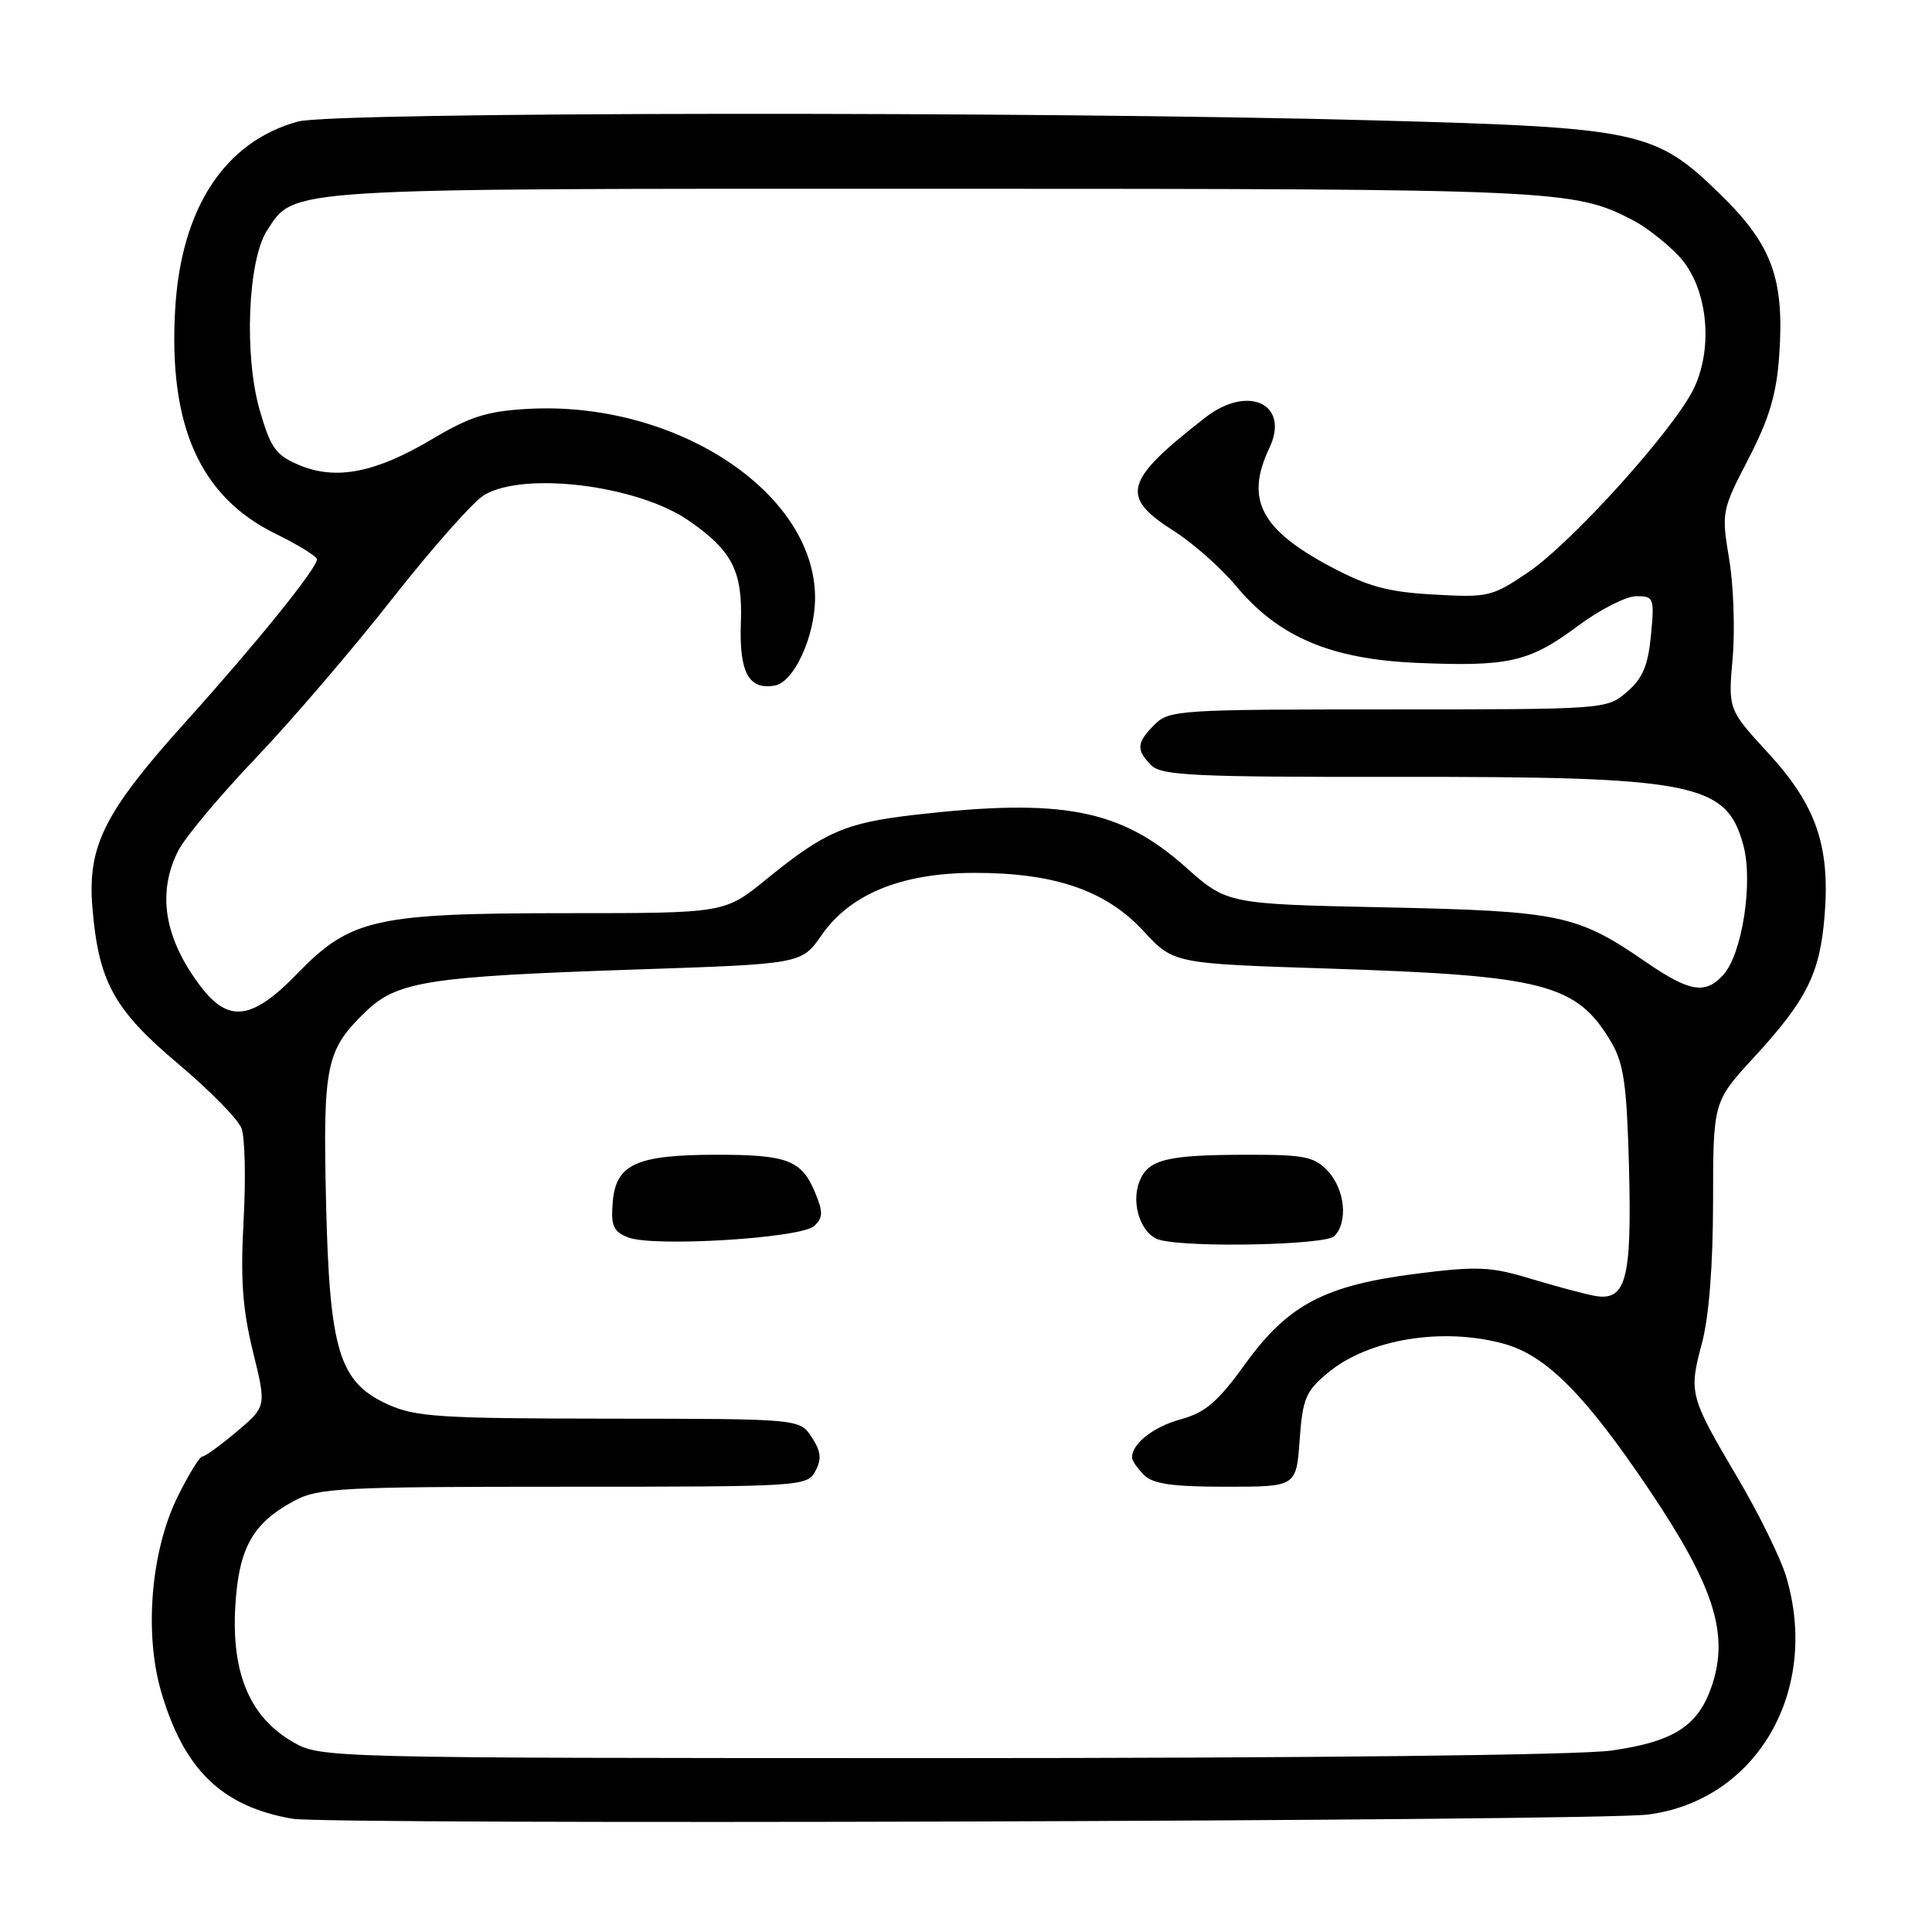 <?xml version="1.0" encoding="UTF-8" standalone="no"?>
<!DOCTYPE svg PUBLIC "-//W3C//DTD SVG 1.1//EN" "http://www.w3.org/Graphics/SVG/1.1/DTD/svg11.dtd" >
<svg xmlns="http://www.w3.org/2000/svg" xmlns:xlink="http://www.w3.org/1999/xlink" version="1.1" viewBox="0 0 256 256">
 <g >
 <path fill="currentColor"
d=" M 218.34 240.44 C 232.77 238.60 241.22 224.03 236.66 208.86 C 235.92 206.41 233.05 200.57 230.28 195.88 C 223.87 185.02 223.75 184.58 225.51 178.00 C 226.45 174.49 226.98 167.71 226.99 159.24 C 227.00 145.98 227.00 145.98 232.43 140.08 C 239.43 132.46 241.15 129.00 241.77 121.31 C 242.51 112.07 240.64 106.68 234.30 99.79 C 228.99 94.00 228.99 94.00 229.58 87.25 C 229.91 83.54 229.71 77.63 229.13 74.13 C 228.09 67.86 228.13 67.65 231.68 60.79 C 234.43 55.47 235.39 52.26 235.75 47.17 C 236.47 36.99 234.84 32.49 228.02 25.82 C 219.35 17.34 217.38 16.91 182.50 15.96 C 137.35 14.72 44.21 14.82 39.50 16.10 C 29.76 18.76 23.98 27.60 23.21 41.01 C 22.31 56.43 26.52 65.83 36.52 70.73 C 39.53 72.21 42.00 73.73 42.00 74.12 C 42.00 75.30 33.96 85.26 24.84 95.38 C 13.79 107.64 11.56 112.05 12.25 120.33 C 13.07 130.11 15.11 133.81 23.62 140.97 C 27.77 144.46 31.54 148.30 32.00 149.50 C 32.46 150.70 32.58 156.20 32.28 161.71 C 31.85 169.45 32.13 173.43 33.51 179.06 C 35.31 186.37 35.31 186.37 31.40 189.67 C 29.26 191.48 27.20 192.98 26.82 192.99 C 26.45 192.99 24.96 195.43 23.50 198.40 C 20.00 205.55 19.10 216.38 21.34 224.11 C 24.36 234.49 29.39 239.37 38.73 240.99 C 43.61 241.83 211.39 241.32 218.34 240.44 Z  M 38.74 230.78 C 33.14 227.53 30.68 221.74 31.17 212.99 C 31.61 205.14 33.44 201.84 39.02 198.85 C 42.17 197.16 45.24 197.00 74.70 197.00 C 106.25 197.00 106.95 196.96 108.04 194.93 C 108.90 193.33 108.79 192.33 107.55 190.43 C 105.95 188.00 105.95 188.00 80.73 187.98 C 58.30 187.96 55.05 187.75 51.41 186.10 C 44.92 183.15 43.66 179.02 43.20 159.17 C 42.79 141.14 43.20 139.14 48.39 134.11 C 52.61 130.02 56.57 129.40 84.36 128.46 C 106.21 127.73 106.21 127.73 108.86 123.92 C 112.64 118.47 119.42 115.69 129.00 115.66 C 139.68 115.63 146.53 117.97 151.50 123.35 C 155.50 127.68 155.50 127.68 176.00 128.34 C 204.70 129.26 208.94 130.37 213.50 138.10 C 215.16 140.93 215.56 143.71 215.85 154.64 C 216.24 169.70 215.46 172.52 211.16 171.68 C 209.70 171.39 205.87 170.36 202.66 169.39 C 197.54 167.84 195.70 167.76 187.79 168.76 C 175.56 170.30 170.68 172.86 165.00 180.73 C 161.38 185.74 159.72 187.17 156.50 188.05 C 152.84 189.05 150.00 191.27 150.00 193.12 C 150.00 193.53 150.71 194.56 151.57 195.43 C 152.77 196.63 155.32 197.00 162.45 197.00 C 171.76 197.00 171.76 197.00 172.21 190.83 C 172.60 185.33 173.01 184.35 175.93 181.92 C 181.31 177.43 191.17 175.81 199.32 178.07 C 204.89 179.62 210.06 184.82 218.51 197.38 C 227.13 210.19 229.15 216.52 226.82 223.40 C 225.03 228.70 221.78 230.79 213.50 231.96 C 209.31 232.56 173.60 232.96 124.50 232.96 C 42.50 232.95 42.50 232.95 38.74 230.78 Z  M 107.90 162.44 C 109.06 161.35 109.08 160.61 108.01 158.03 C 106.22 153.71 104.34 153.00 94.82 153.01 C 84.29 153.03 81.61 154.27 81.19 159.28 C 80.93 162.40 81.26 163.17 83.19 163.95 C 86.47 165.28 106.16 164.08 107.90 162.44 Z  M 176.80 163.80 C 178.65 161.95 178.22 157.62 175.96 155.19 C 174.16 153.26 172.89 153.00 165.21 153.01 C 154.45 153.03 152.09 153.63 150.95 156.64 C 149.82 159.62 151.27 163.67 153.69 164.30 C 157.79 165.36 175.63 164.97 176.80 163.80 Z  M 26.62 130.75 C 21.77 124.38 20.76 118.33 23.63 112.70 C 24.53 110.94 29.14 105.43 33.88 100.46 C 38.62 95.49 46.77 85.98 52.00 79.31 C 57.23 72.65 62.69 66.48 64.15 65.60 C 69.42 62.43 84.43 64.29 91.21 68.95 C 97.03 72.95 98.42 75.68 98.17 82.55 C 97.93 89.11 99.22 91.48 102.70 90.83 C 105.23 90.36 108.00 84.29 108.00 79.21 C 108.00 65.24 89.51 53.08 69.94 54.18 C 64.56 54.48 62.27 55.20 57.29 58.17 C 49.78 62.64 44.54 63.67 39.68 61.64 C 36.56 60.33 35.88 59.41 34.43 54.41 C 32.31 47.12 32.83 34.43 35.41 30.50 C 39.10 24.87 37.06 25.00 123.72 25.01 C 206.81 25.02 208.55 25.10 216.50 29.25 C 218.15 30.12 220.81 32.20 222.42 33.89 C 226.20 37.87 227.13 45.82 224.46 51.44 C 221.92 56.79 208.29 71.92 202.46 75.85 C 197.71 79.07 197.18 79.19 189.97 78.78 C 183.87 78.44 181.27 77.73 176.22 75.04 C 167.03 70.14 164.98 66.13 168.19 59.38 C 170.97 53.54 165.40 50.89 159.69 55.34 C 148.89 63.76 148.34 65.80 155.62 70.41 C 158.09 71.98 161.78 75.24 163.81 77.68 C 169.42 84.40 176.32 87.33 187.66 87.83 C 199.87 88.36 202.66 87.73 209.02 82.98 C 211.96 80.79 215.46 79.00 216.81 79.00 C 219.15 79.00 219.23 79.21 218.76 84.19 C 218.37 88.22 217.66 89.90 215.57 91.69 C 212.90 93.99 212.74 94.00 183.94 94.00 C 156.33 94.00 154.91 94.09 153.00 96.00 C 150.59 98.41 150.51 99.37 152.56 101.41 C 153.90 102.76 158.32 102.97 184.81 102.94 C 224.59 102.89 228.77 103.72 231.01 112.02 C 232.32 116.91 230.85 126.41 228.35 129.17 C 225.96 131.81 223.89 131.46 218.03 127.43 C 208.97 121.19 206.68 120.72 183.54 120.23 C 162.59 119.79 162.59 119.79 157.06 114.86 C 148.49 107.23 140.72 105.73 121.29 107.96 C 111.99 109.03 109.29 110.20 101.53 116.52 C 96.03 121.00 96.03 121.00 75.20 121.00 C 49.71 121.00 46.46 121.73 39.40 129.00 C 33.43 135.16 30.31 135.58 26.62 130.75 Z "/>
</g>
</svg>